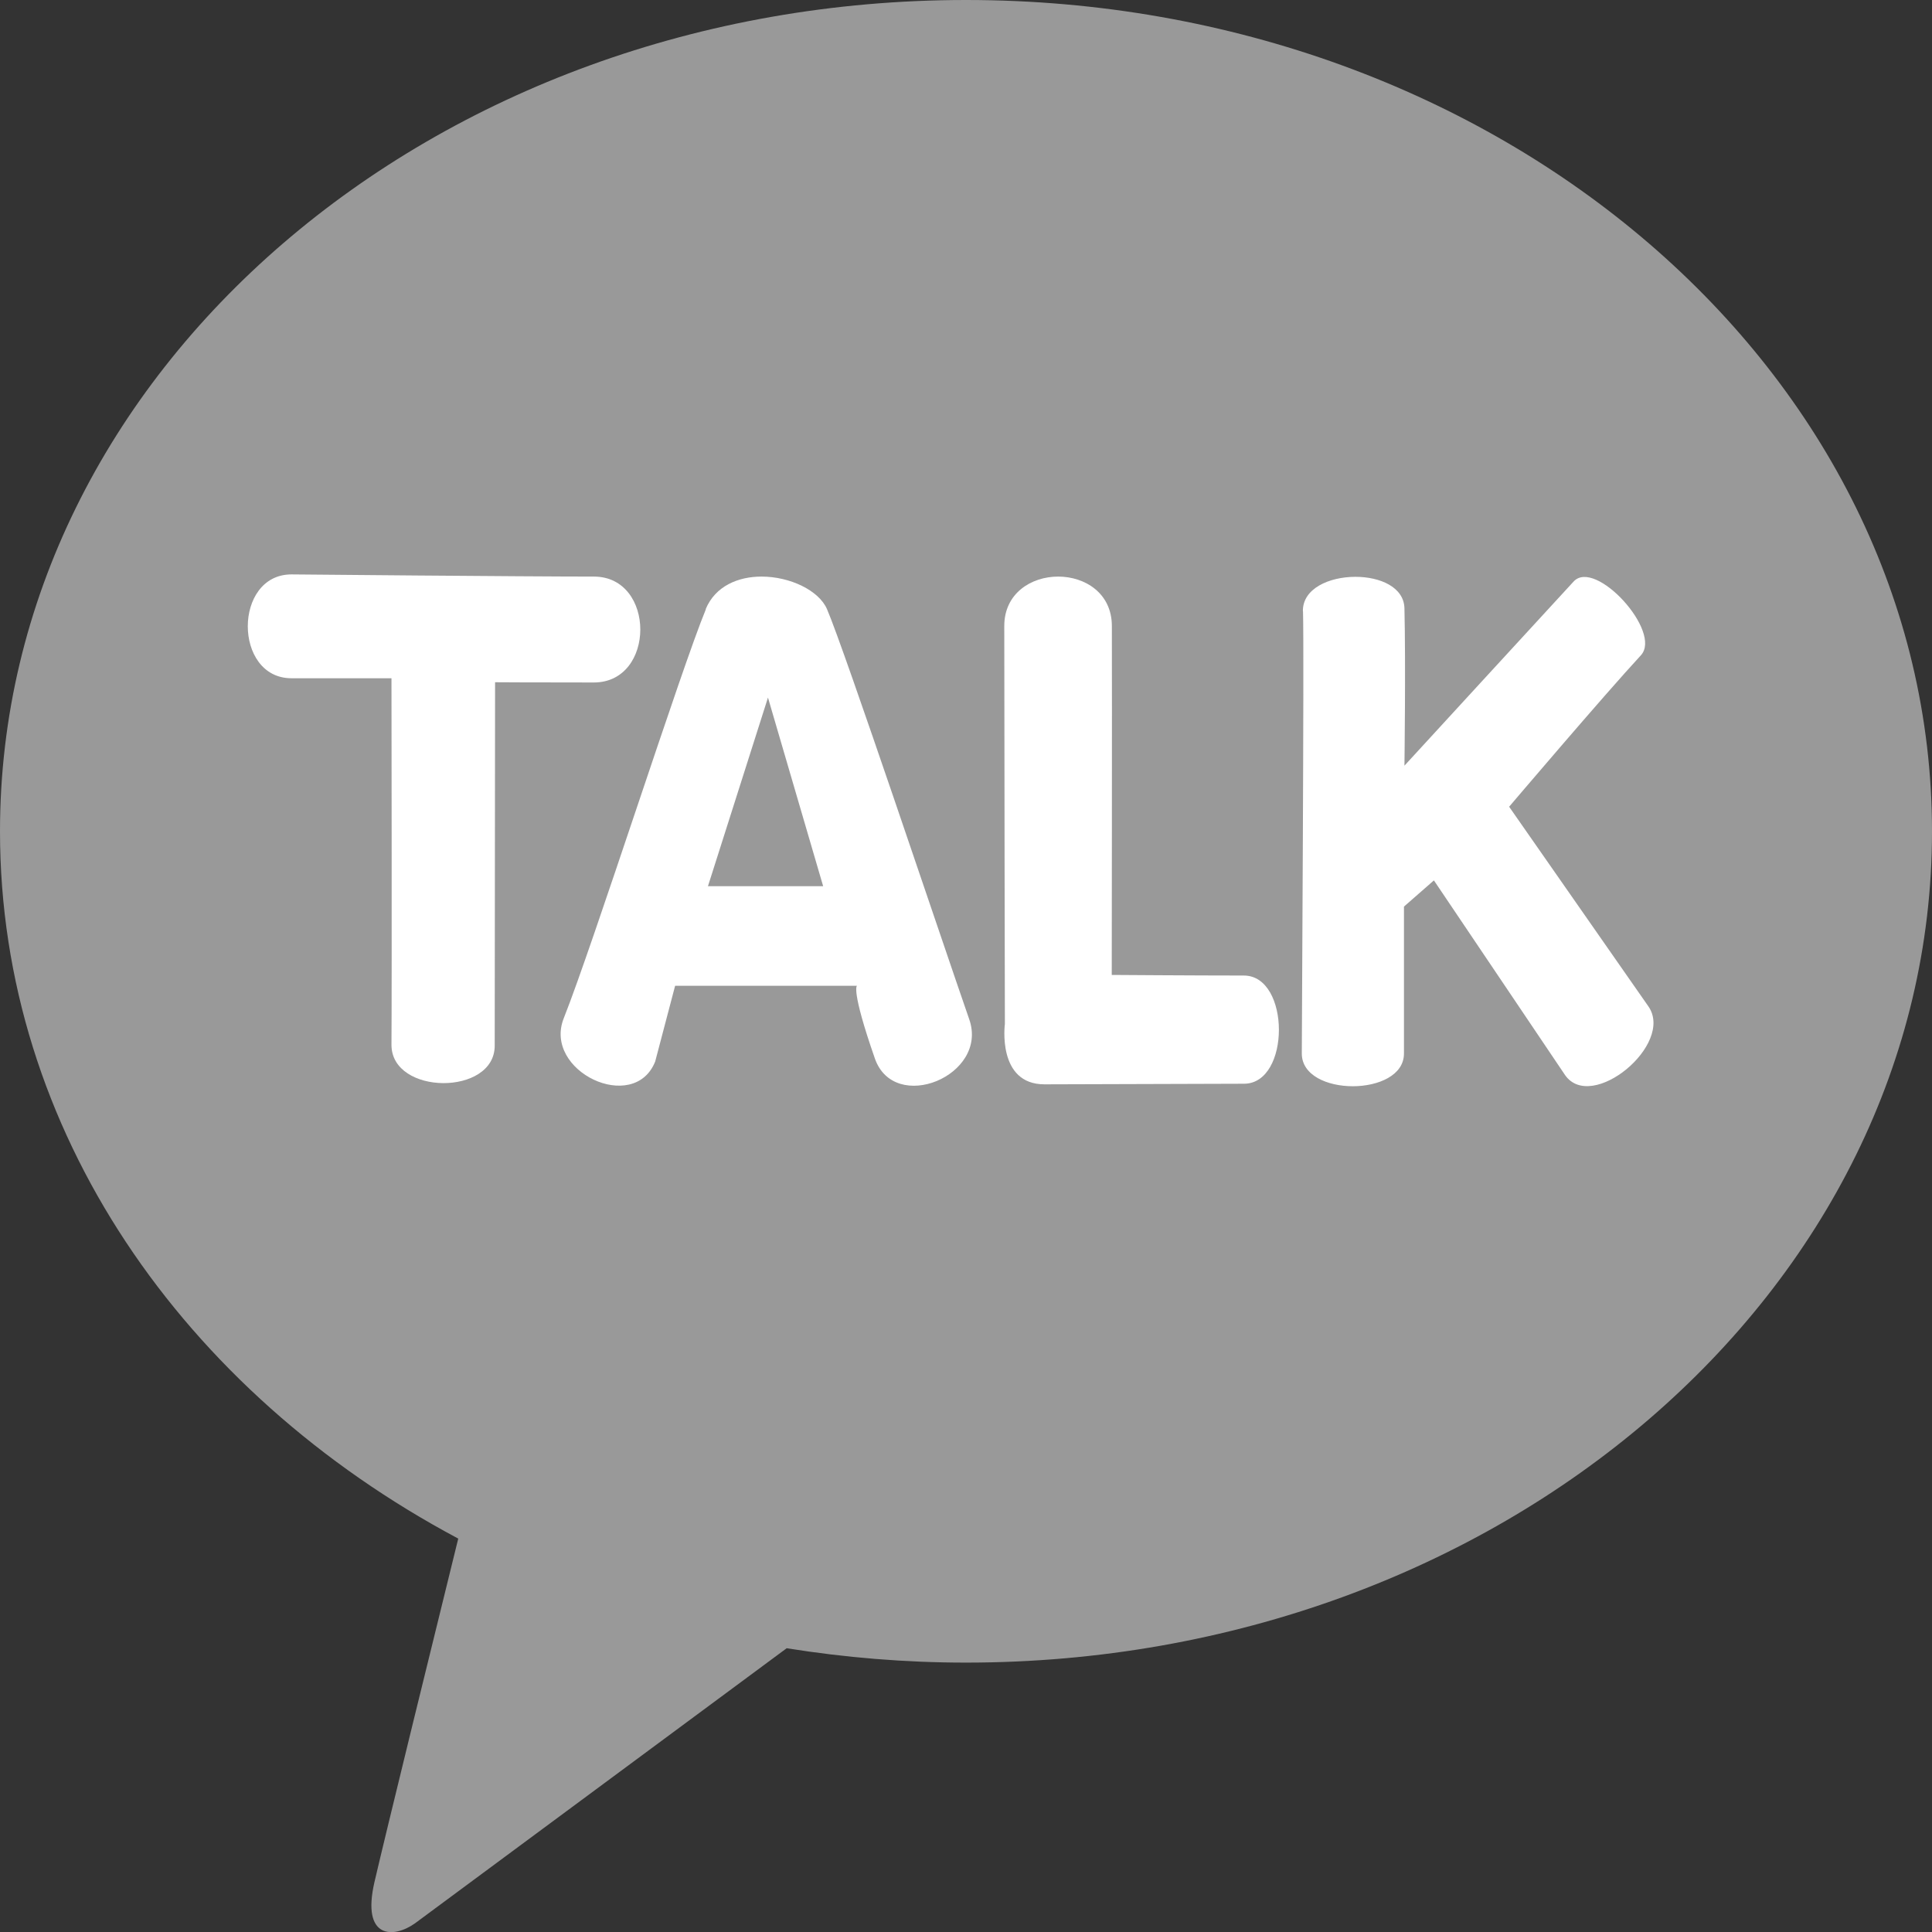 <svg width="16" height="16" viewBox="0 0 16 16" fill="none" xmlns="http://www.w3.org/2000/svg">
<rect x="0" y="0" width="16" height="16" fill="#333333" stroke="none"/>
<g clip-path="url(#clip0_40_381)">
<path d="M8 0C3.582 0 0 3.082 0 6.885C0 9.36 1.517 11.529 3.795 12.742C3.627 13.422 3.189 15.206 3.101 15.587C2.992 16.061 3.26 16.054 3.437 15.928C3.574 15.827 5.628 14.306 6.515 13.65C6.997 13.727 7.492 13.769 8 13.769C12.418 13.769 16 10.687 16 6.885C16 3.083 12.418 0 8 0Z" fill="#999999"/>
<path d="M2.418 5.617H3.242C3.242 5.617 3.246 8.079 3.242 8.653C3.242 9.072 4.098 9.077 4.097 8.659L4.1 5.65C4.1 5.65 4.376 5.652 4.918 5.652C5.431 5.652 5.431 4.775 4.918 4.775C4.341 4.775 2.414 4.757 2.414 4.757C1.931 4.757 1.932 5.617 2.414 5.617" fill="white"/>
<path d="M6.36 5.777L6.817 7.339H5.863L6.36 5.777ZM5.846 5.045C5.644 5.53 4.911 7.824 4.669 8.432C4.494 8.872 5.251 9.23 5.426 8.791L5.591 8.164H7.097C7.097 8.164 7.045 8.191 7.245 8.765C7.406 9.23 8.189 8.908 8.027 8.442C7.796 7.778 6.995 5.384 6.849 5.045C6.782 4.889 6.541 4.775 6.307 4.775C6.113 4.775 5.924 4.853 5.844 5.045" fill="white"/>
<path d="M8.317 5.188C8.317 5.968 8.322 8.48 8.322 8.48C8.322 8.48 8.255 8.98 8.65 8.98C9.044 8.98 9.915 8.975 10.302 8.975C10.689 8.975 10.687 8.079 10.301 8.079C9.914 8.079 9.207 8.074 9.207 8.074C9.207 8.074 9.21 5.75 9.208 5.185C9.208 4.912 8.985 4.775 8.763 4.775C8.541 4.775 8.316 4.913 8.317 5.186" fill="white"/>
<path d="M10.791 5.063C10.801 5.405 10.781 8.497 10.781 8.725C10.781 9.087 11.627 9.085 11.627 8.725C11.627 8.306 11.627 7.508 11.627 7.508L11.875 7.291L12.961 8.903C13.18 9.218 13.87 8.648 13.651 8.334L12.498 6.681C12.498 6.681 13.281 5.76 13.589 5.427C13.769 5.232 13.211 4.621 13.032 4.816C12.858 5.004 11.631 6.341 11.631 6.341C11.631 6.341 11.642 5.502 11.631 5.038C11.627 4.862 11.429 4.777 11.225 4.777C11.008 4.777 10.786 4.874 10.79 5.063" fill="white"/>
</g>
<defs>
<clipPath id="clip0_40_381">
<rect width="16" height="16" fill="white"/>
</clipPath>
</defs>
</svg>
